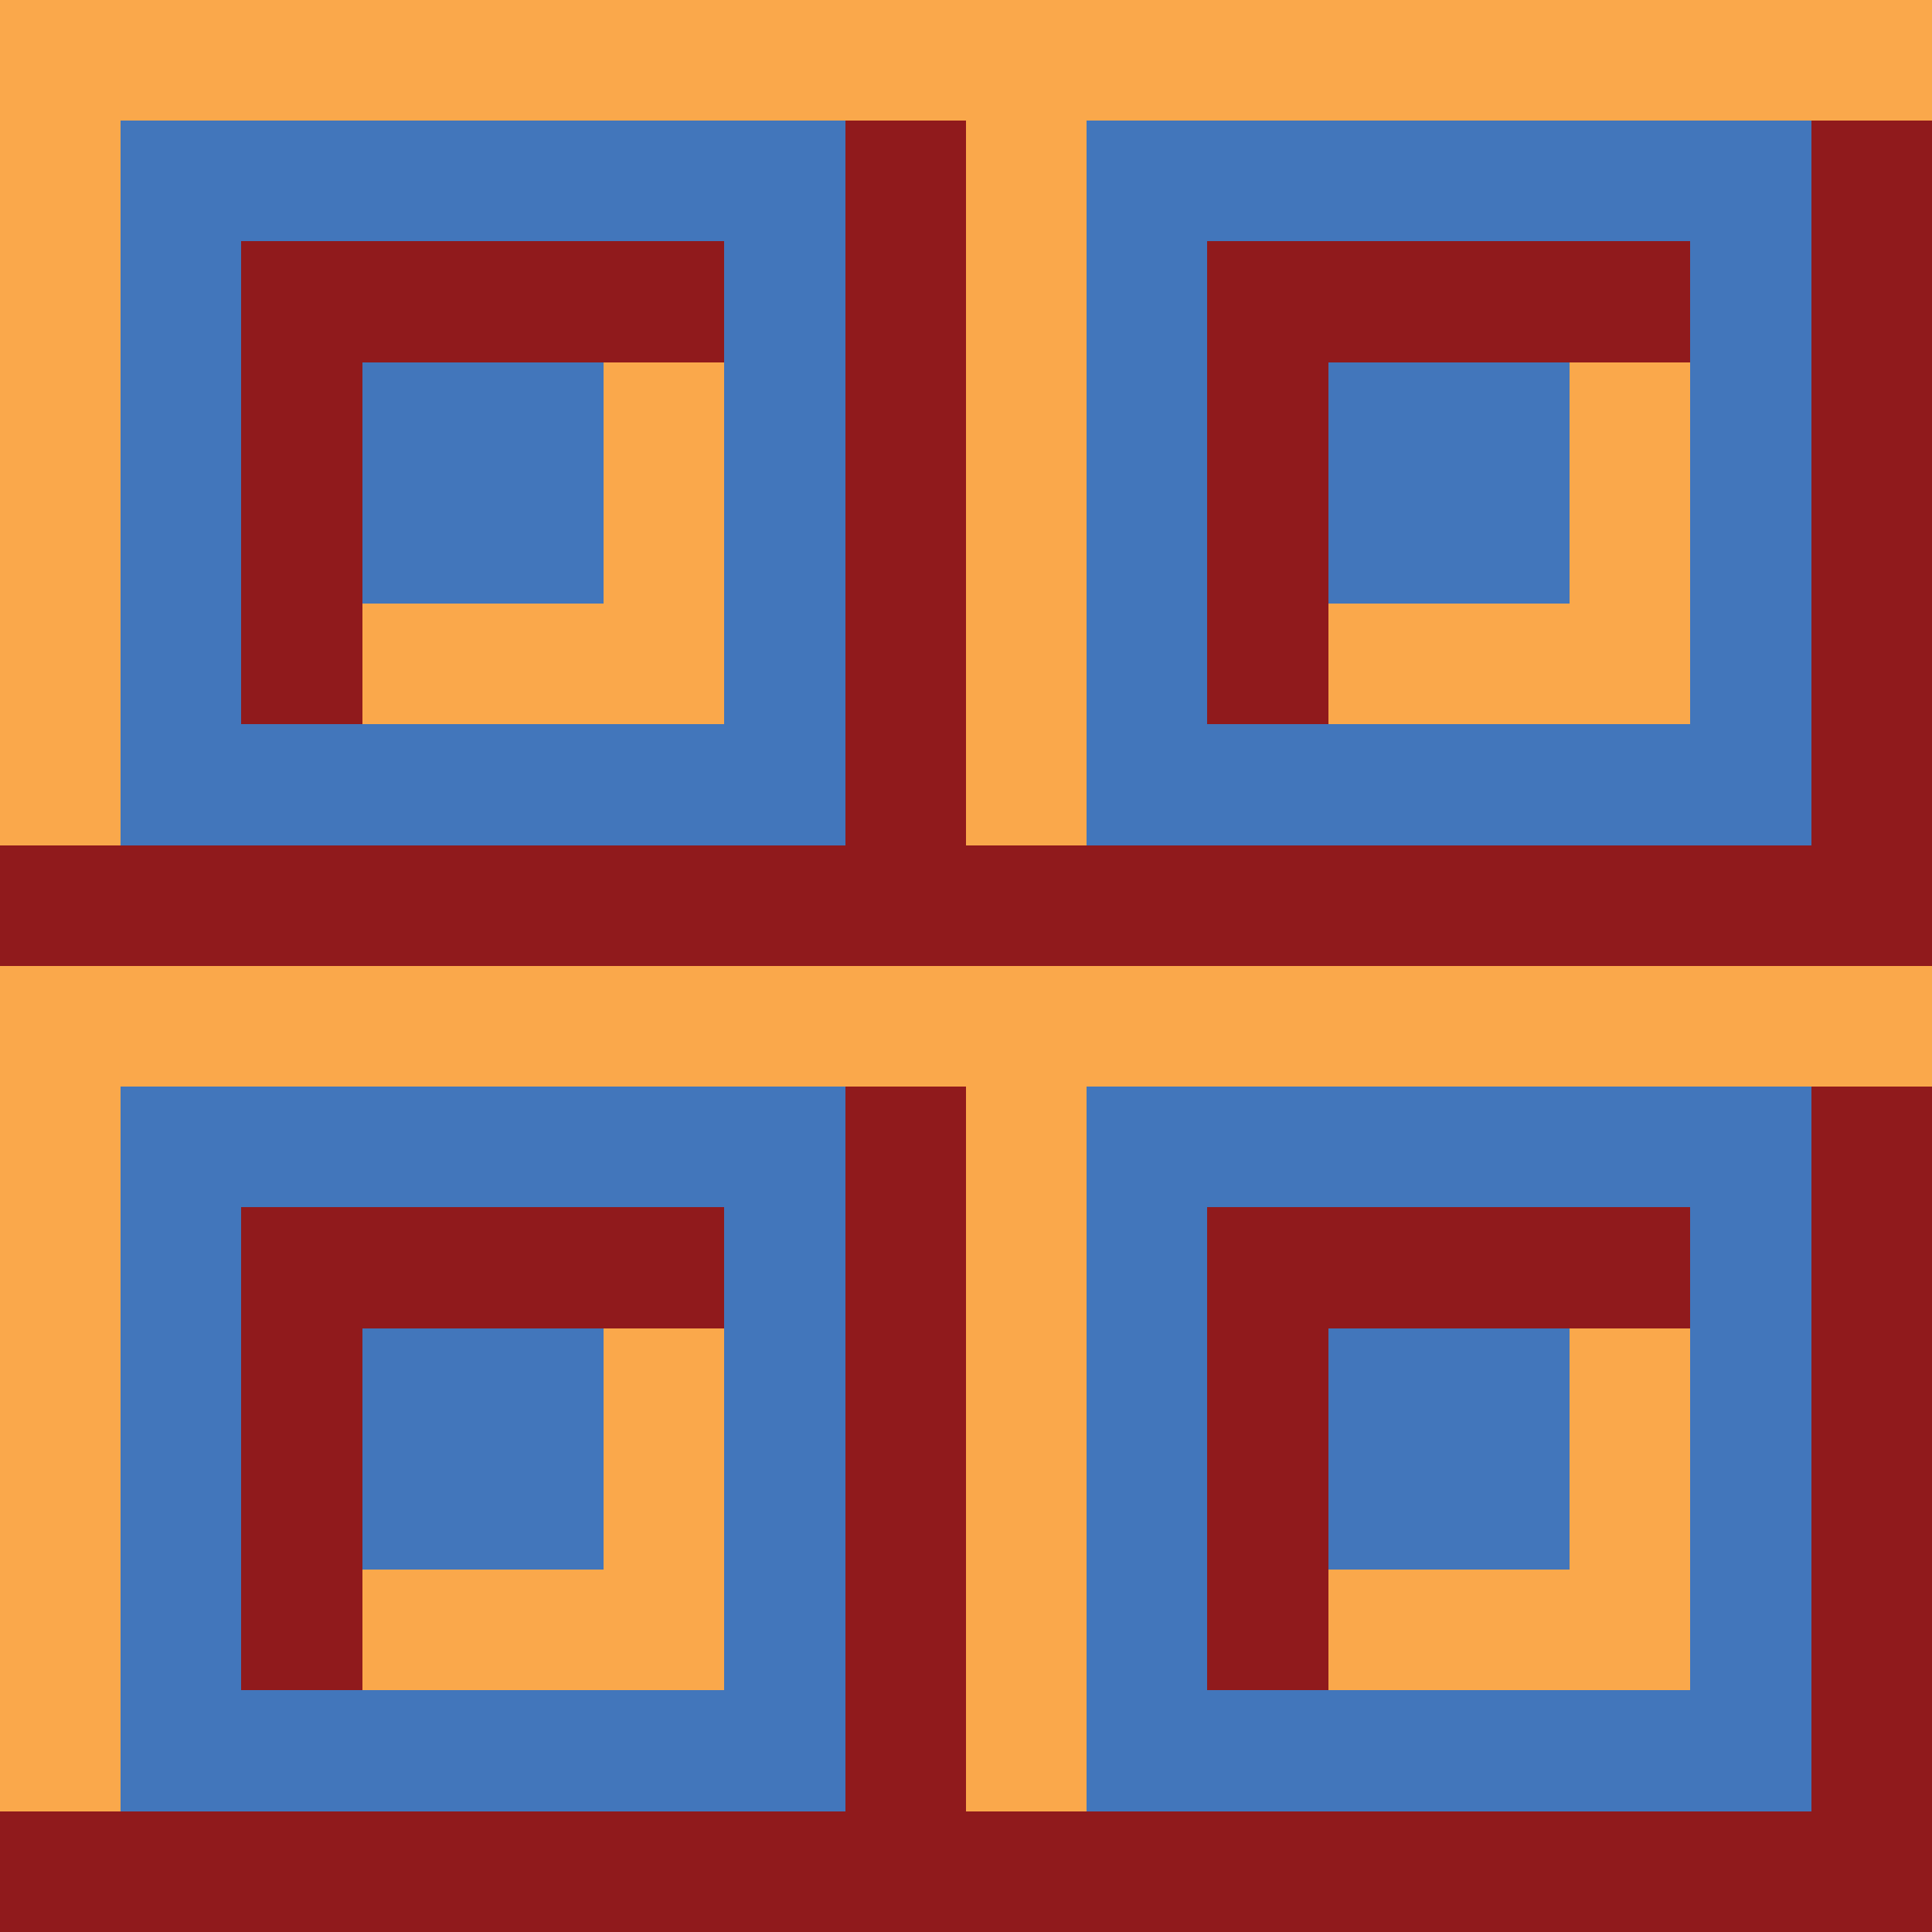 <svg xmlns="http://www.w3.org/2000/svg" viewBox="0 -0.5 16 16" shape-rendering="crispEdges">
<path stroke="#faa84b" d="M0 0h16M0 1h1M8 1h1M0 2h1M8 2h1M0 3h1M5 3h1M8 3h1M13 3h1M0 4h1M5 4h1M8 4h1M13 4h1M0 5h1M3 5h3M8 5h1M11 5h3M0 6h1M8 6h1M0 8h16M0 9h1M8 9h1M0 10h1M8 10h1M0 11h1M5 11h1M8 11h1M13 11h1M0 12h1M5 12h1M8 12h1M13 12h1M0 13h1M3 13h3M8 13h1M11 13h3M0 14h1M8 14h1" />
<path stroke="#4276bb" d="M1 1h6M9 1h6M1 2h1M6 2h1M9 2h1M14 2h1M1 3h1M3 3h2M6 3h1M9 3h1M11 3h2M14 3h1M1 4h1M3 4h2M6 4h1M9 4h1M11 4h2M14 4h1M1 5h1M6 5h1M9 5h1M14 5h1M1 6h6M9 6h6M1 9h6M9 9h6M1 10h1M6 10h1M9 10h1M14 10h1M1 11h1M3 11h2M6 11h1M9 11h1M11 11h2M14 11h1M1 12h1M3 12h2M6 12h1M9 12h1M11 12h2M14 12h1M1 13h1M6 13h1M9 13h1M14 13h1M1 14h6M9 14h6" />
<path stroke="#901a1c" d="M7 1h1M15 1h1M2 2h4M7 2h1M10 2h4M15 2h1M2 3h1M7 3h1M10 3h1M15 3h1M2 4h1M7 4h1M10 4h1M15 4h1M2 5h1M7 5h1M10 5h1M15 5h1M7 6h1M15 6h1M0 7h16M7 9h1M15 9h1M2 10h4M7 10h1M10 10h4M15 10h1M2 11h1M7 11h1M10 11h1M15 11h1M2 12h1M7 12h1M10 12h1M15 12h1M2 13h1M7 13h1M10 13h1M15 13h1M7 14h1M15 14h1M0 15h16" />
</svg>
